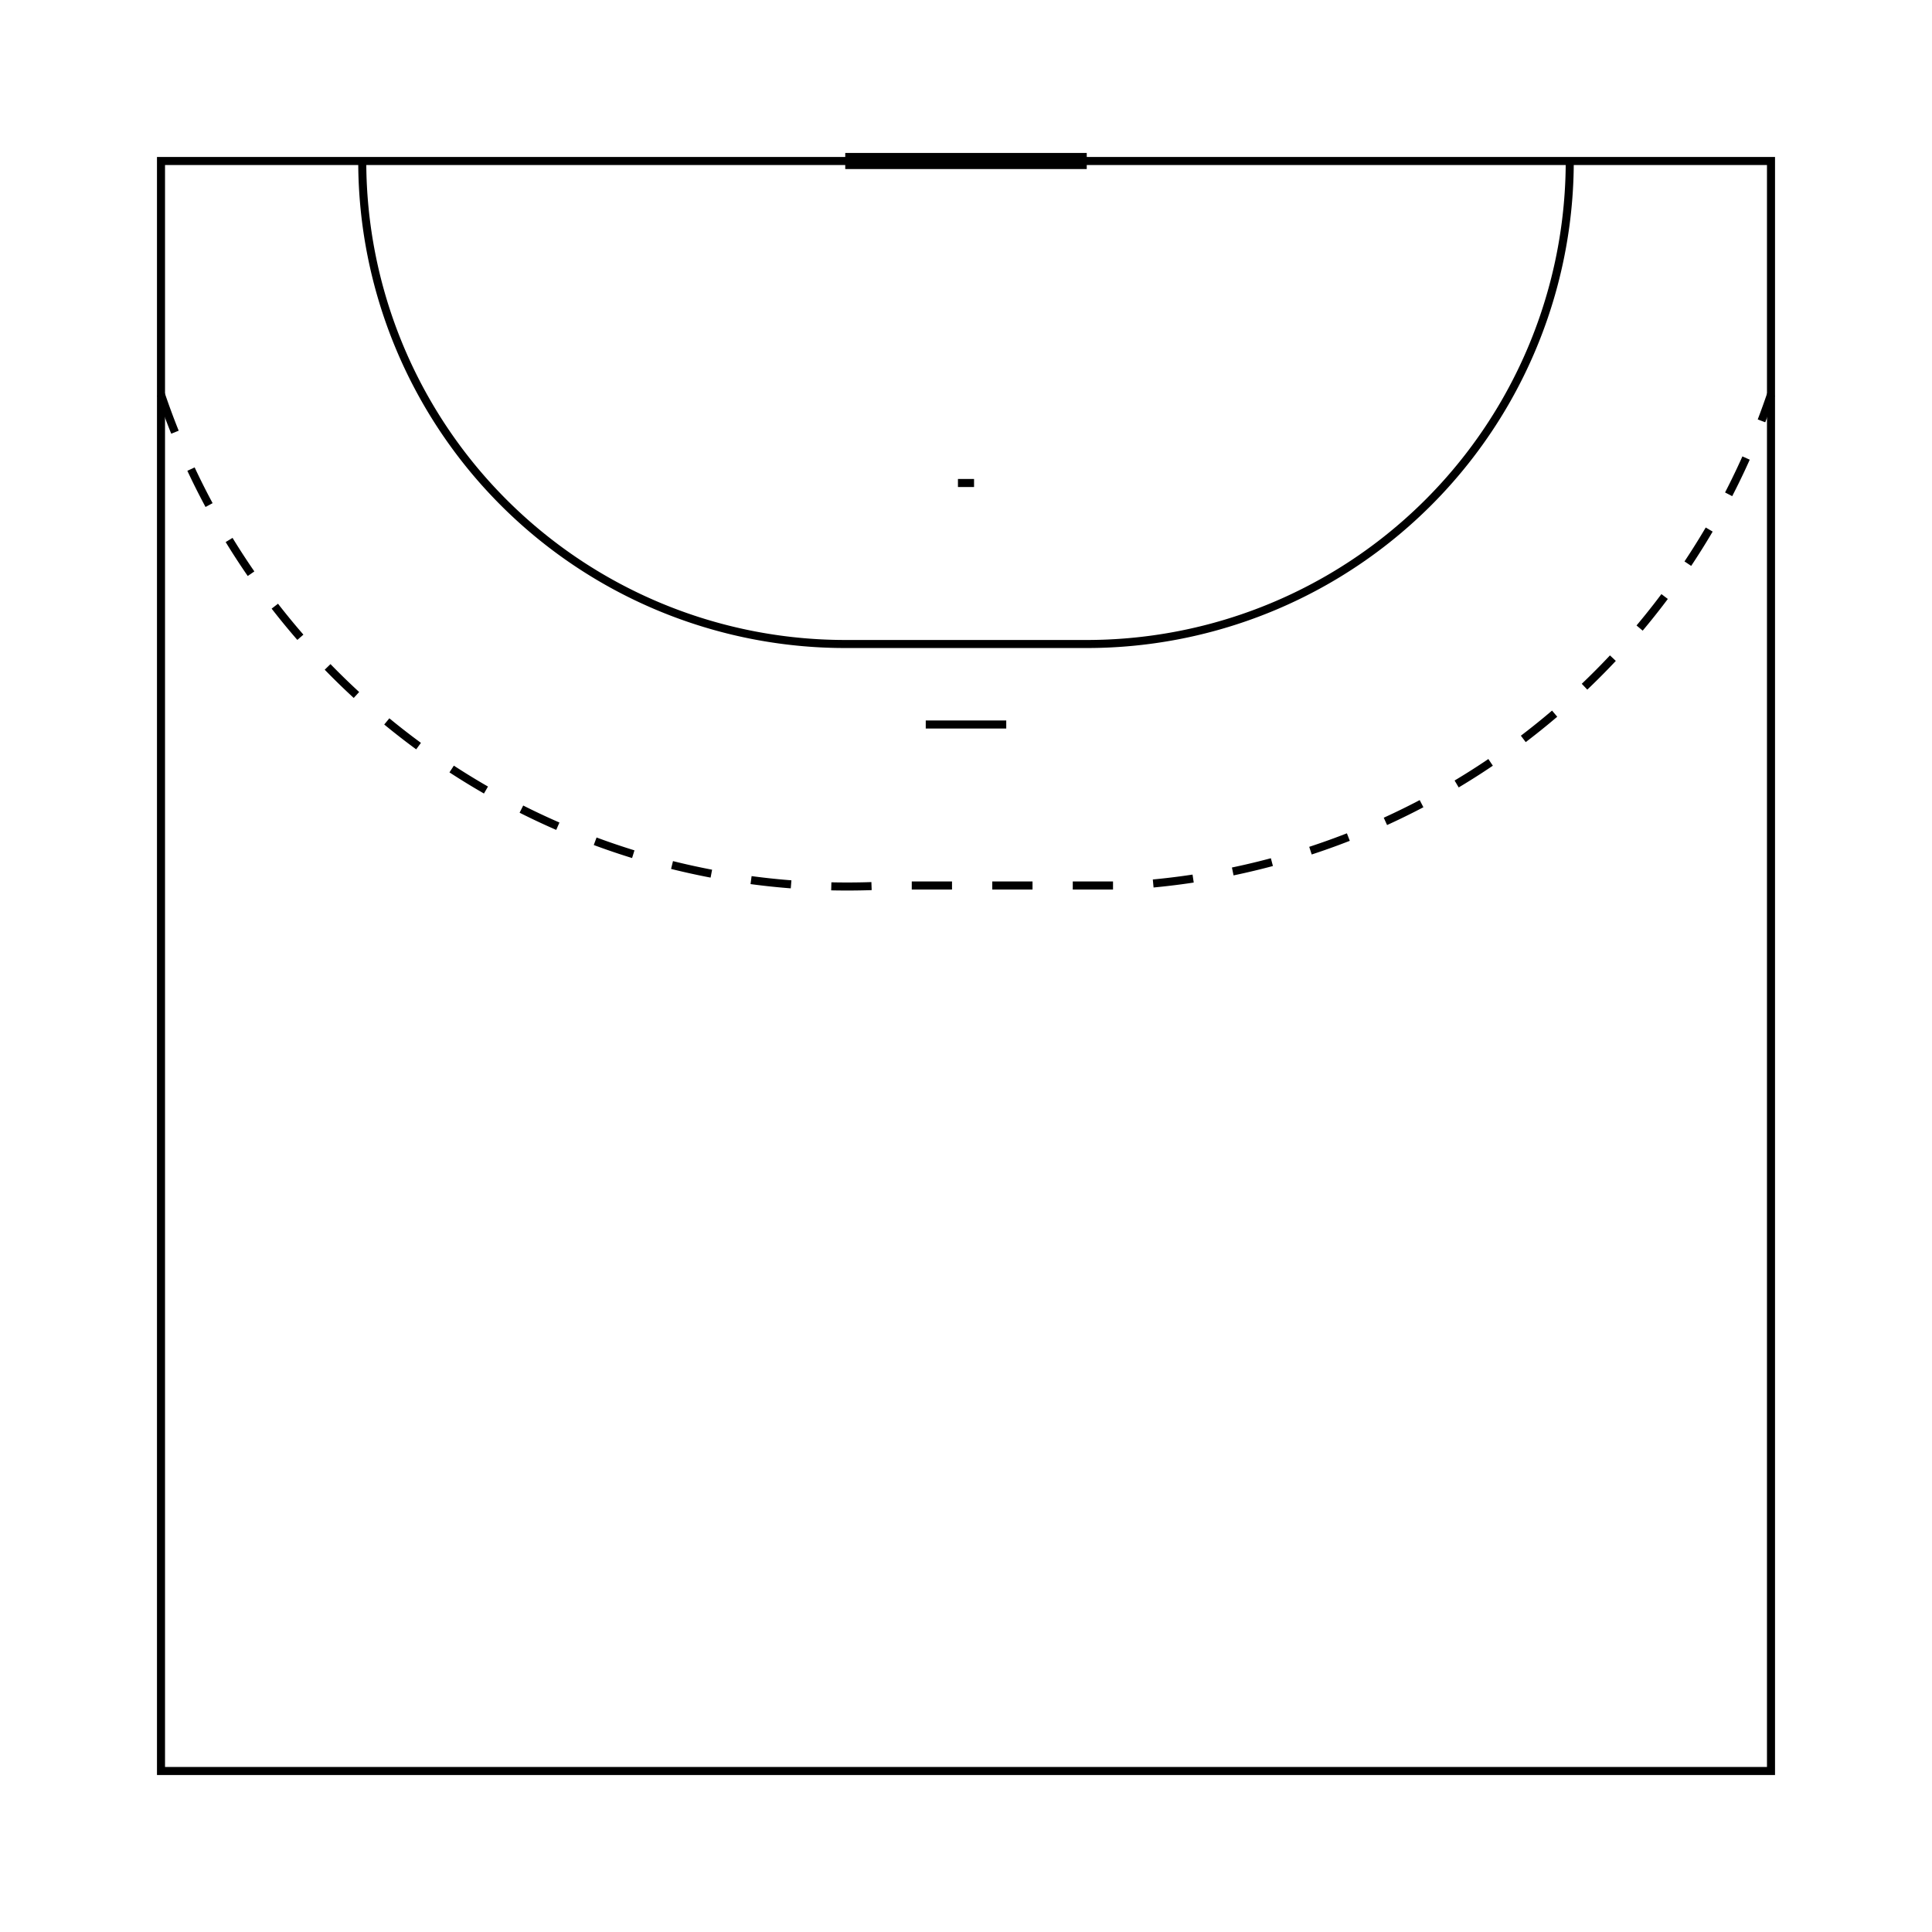 <?xml version="1.0" encoding="UTF-8" standalone="no"?>
<svg
   xmlns:dc="http://purl.org/dc/elements/1.1/"
   xmlns:cc="http://creativecommons.org/ns#"
   xmlns:rdf="http://www.w3.org/1999/02/22-rdf-syntax-ns#"
   xmlns:svg="http://www.w3.org/2000/svg"
   xmlns="http://www.w3.org/2000/svg"
   xmlns:sodipodi="http://sodipodi.sourceforge.net/DTD/sodipodi-0.dtd"
   xmlns:inkscape="http://www.inkscape.org/namespaces/inkscape"
   width="240"
   height="240"
   id="svg3009"
   version="1.1"
   inkscape:version="0.48.2 r9819"
   sodipodi:docname="handballcourt.svg">
  <defs
     id="defs3029" />
  <sodipodi:namedview
     pagecolor="#ffffff"
     bordercolor="#666666"
     borderopacity="1"
     objecttolerance="10"
     gridtolerance="10"
     guidetolerance="10"
     inkscape:pageopacity="0"
     inkscape:pageshadow="2"
     inkscape:window-width="1920"
     inkscape:window-height="1054"
     id="namedview3027"
     showgrid="false"
     inkscape:zoom="0.98333333"
     inkscape:cx="120"
     inkscape:cy="120"
     inkscape:window-x="1596"
     inkscape:window-y="-4"
     inkscape:window-maximized="1"
     inkscape:current-layer="svg3009" />
  <!-- Created with SVG-edit - http://svg-edit.googlecode.com/ -->
  <g
     id="g3011">
    <title
       id="title3013">Layer 1</title>
    <rect
       height="200"
       width="200"
       y="20"
       x="20"
       stroke="#000000"
       fill="none"
       id="rect3015" />
    <line
       stroke="#000000"
       y2="20"
       x2="135"
       y1="20"
       x1="105"
       stroke-width="2"
       id="line3017" />
    <line
       stroke="#000000"
       y2="60"
       x2="121"
       y1="60"
       x1="119"
       id="line3019" />
    <line
       stroke="#000000"
       y2="90"
       x2="125"
       y1="90"
       x1="115"
       id="line3021" />
    <path
       d="m 45,20 a 60,60 0 0 0 60,60 l 30,0 a 60,60 0 0 0 60,-60"
       id="path3023"
       inkscape:connector-curvature="0"
       style="fill:none;stroke:#000000" />
    <path
       d="m 20,49 a 90,90 0 0 0 90,61 l 30,0 a 90,90 0 0 0 80,-61"
       id="path3025"
       inkscape:connector-curvature="0"
       style="fill:none;stroke:#000000;stroke-dasharray:5, 5" />
  </g>
</svg>

